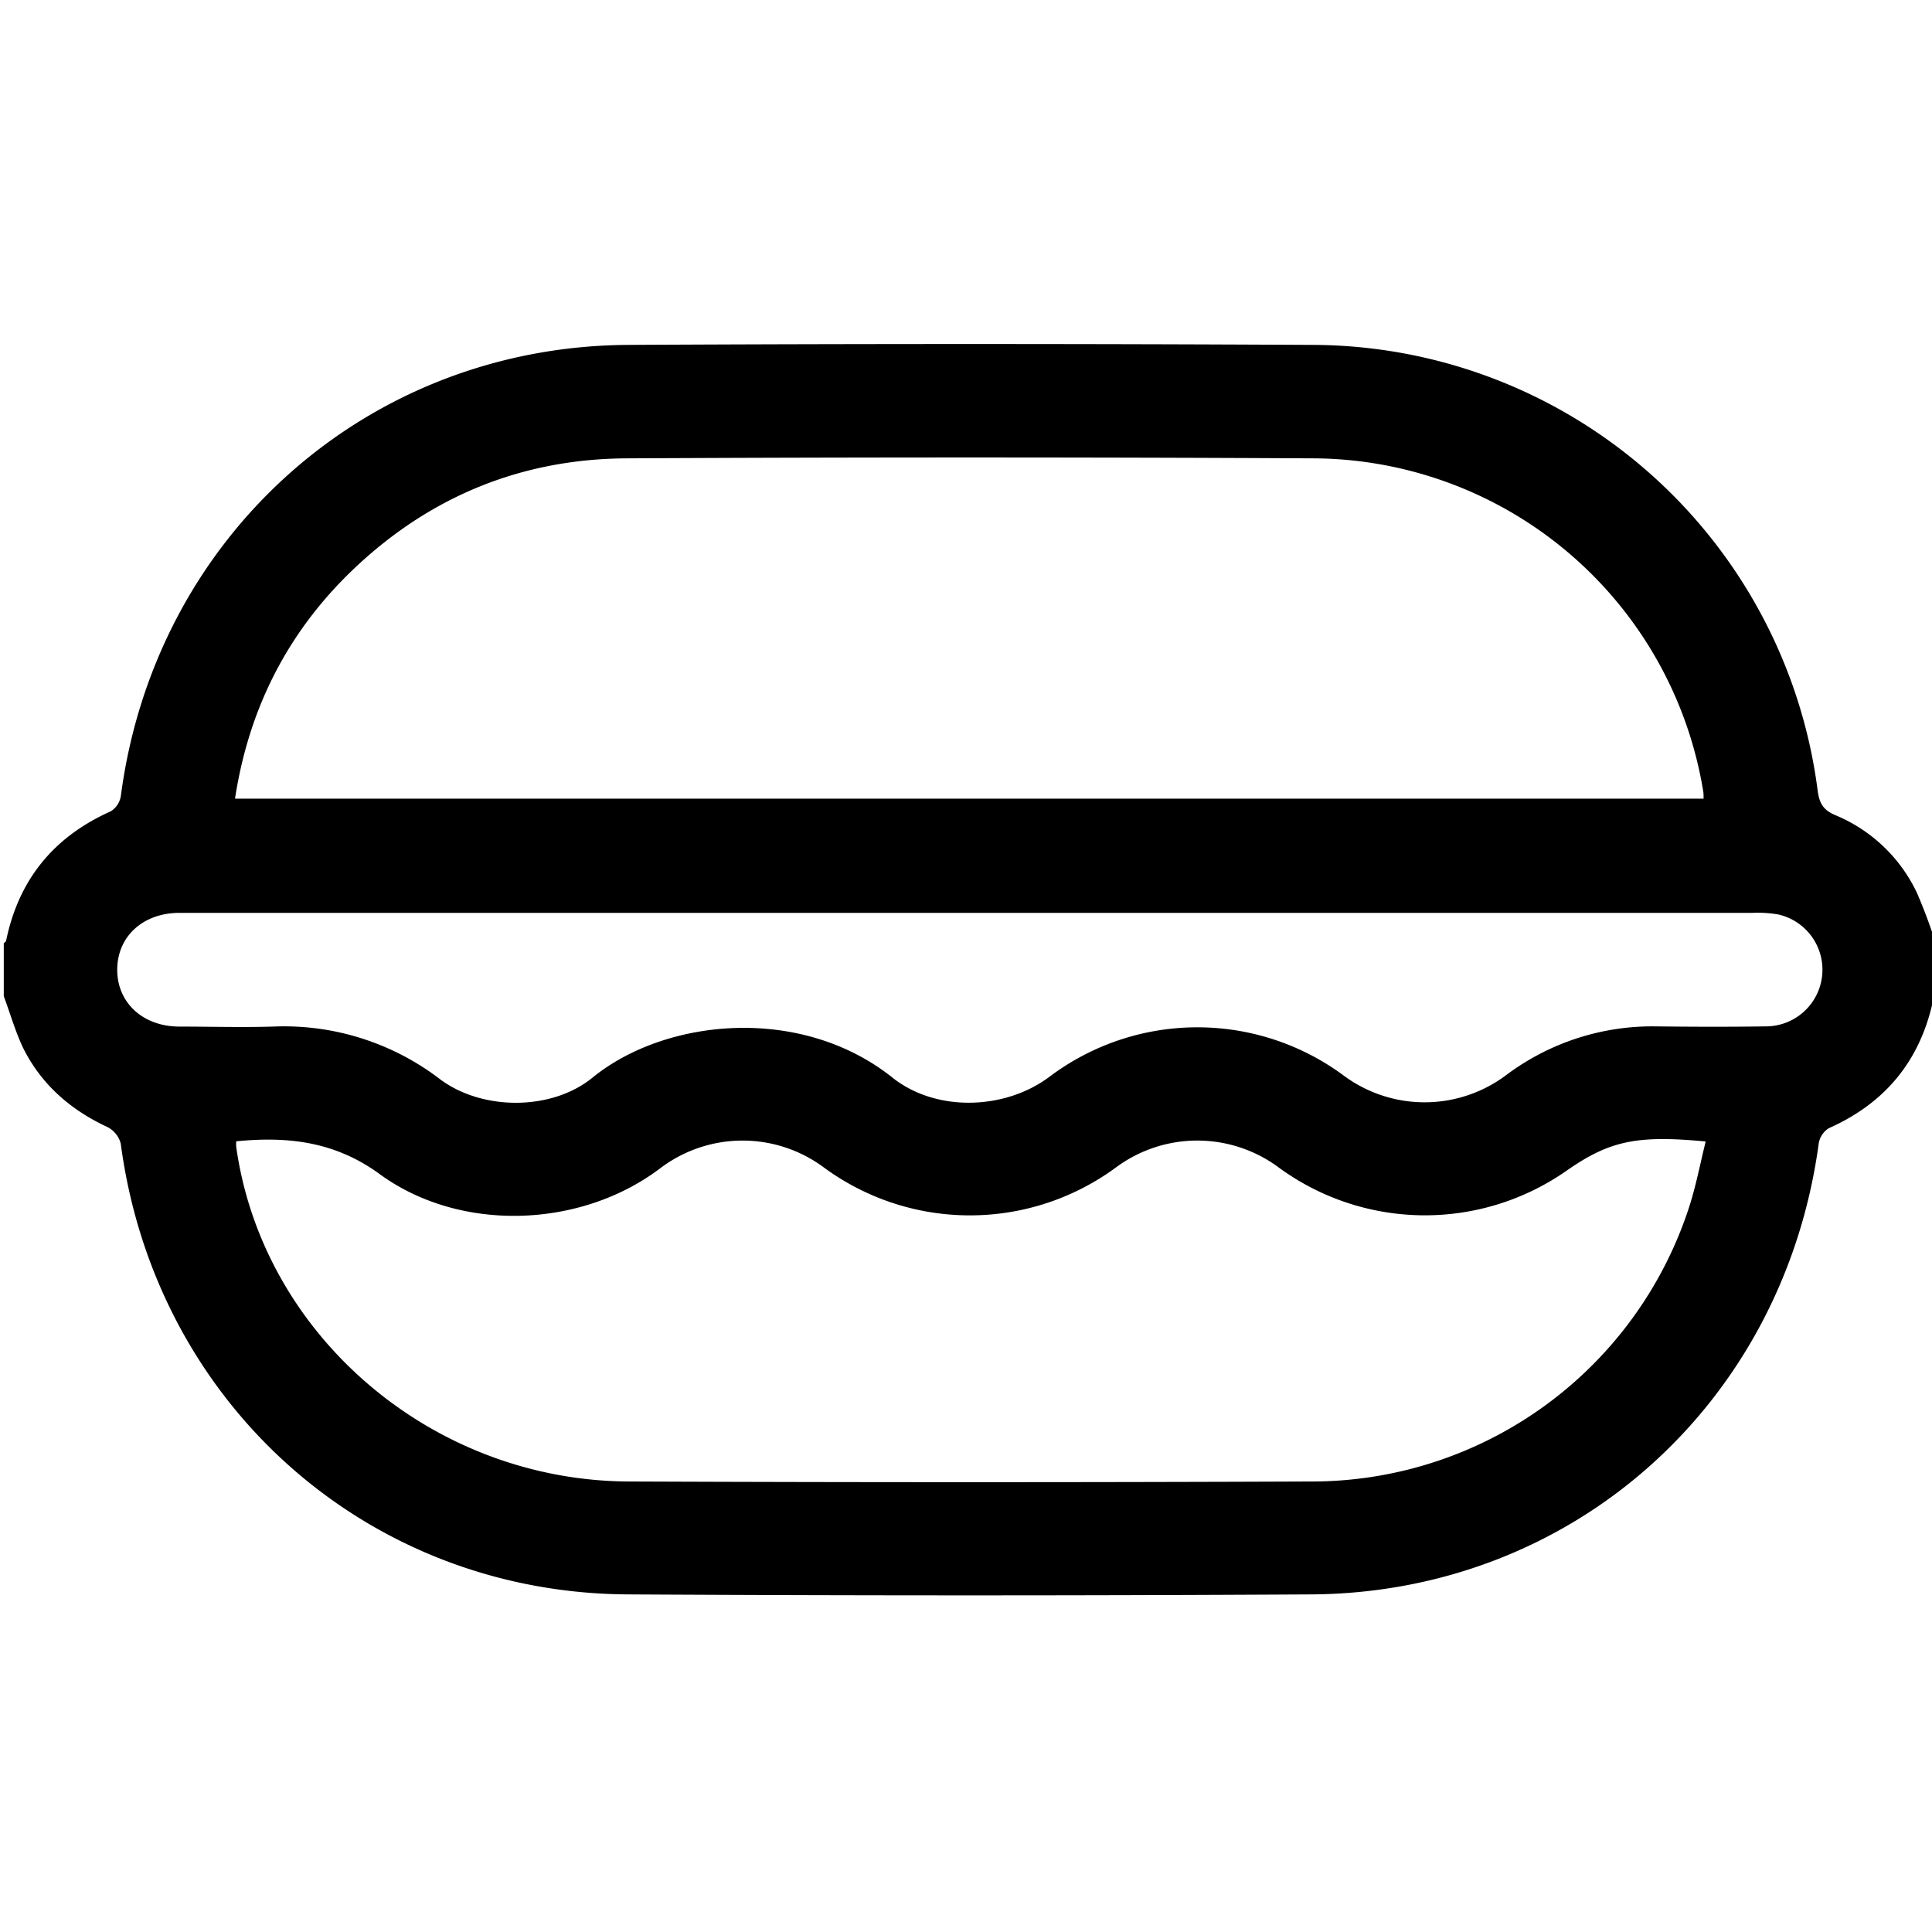 <svg id="Capa_1" data-name="Capa 1" xmlns="http://www.w3.org/2000/svg" viewBox="0 0 384 384"><title>icon
    -tier</title><path
        d="M384.75,187.5V198c-.16.18-.43.34-.47.55-2.53,12.13-9.46,20.65-20.79,25.69a4.39,4.39,0,0,0-2,3c-7,51.84-49,89.37-100.92,89.66q-67.85.38-135.7,0C73,316.66,30.84,279,24,227.3A5.14,5.14,0,0,0,21.33,224c-7.4-3.45-13.22-8.55-16.82-15.89C3,204.86,2,201.36.75,198V187.5c.16-.18.43-.35.47-.55,2.51-12.15,9.47-20.64,20.8-25.7a4.41,4.41,0,0,0,2-3.05C30.8,106.55,73,68.82,124.9,68.55q67.86-.35,135.71,0a101.51,101.51,0,0,1,100.66,88.56c.34,2.53,1.08,3.88,3.52,4.91A31.11,31.11,0,0,1,381,177.45,105.24,105.24,0,0,1,384.75,187.5Zm-338-28.76H338.6c0-.66,0-1.16-.1-1.64a78.9,78.9,0,0,0-77.69-66q-68-.35-136.09,0c-20.73.07-38.84,7.36-54,21.59C57.49,125.11,49.52,140.44,46.71,158.74Zm.2,68.11a8.47,8.47,0,0,0,0,1.08c5.25,37.49,38.93,66.37,78.06,66.53q67.86.27,135.71,0a78.9,78.9,0,0,0,74.94-54.34c1.41-4.28,2.24-8.76,3.36-13.24-13.76-1.31-19.16-.13-27.73,5.86a49.15,49.15,0,0,1-57.43-.91,27.15,27.15,0,0,0-31.84.05,49,49,0,0,1-58.33.12,27.09,27.09,0,0,0-32.42.17c-15.81,12-39.82,12.87-55.82,1.18C66.62,226.91,57.27,225.81,46.91,226.85Zm145.82-45.41q-78.55,0-157.1,0c-7.25,0-12.33,4.69-12.37,11.23s5,11.31,12.24,11.37c6.25,0,12.51.19,18.75,0a51,51,0,0,1,33.22,10.5c8.41,6.25,22.15,6.25,30.25-.35,14.55-11.85,41.49-14.47,59.63,0,8.66,6.89,22.36,6.45,31.19-.17a48.89,48.89,0,0,1,58.32-.37,27,27,0,0,0,32.43.06A48.4,48.4,0,0,1,329,204c7.37.09,14.75.11,22.12,0a11.26,11.26,0,0,0,2.38-22.23,23.88,23.88,0,0,0-5.22-.33Z"/></svg>
